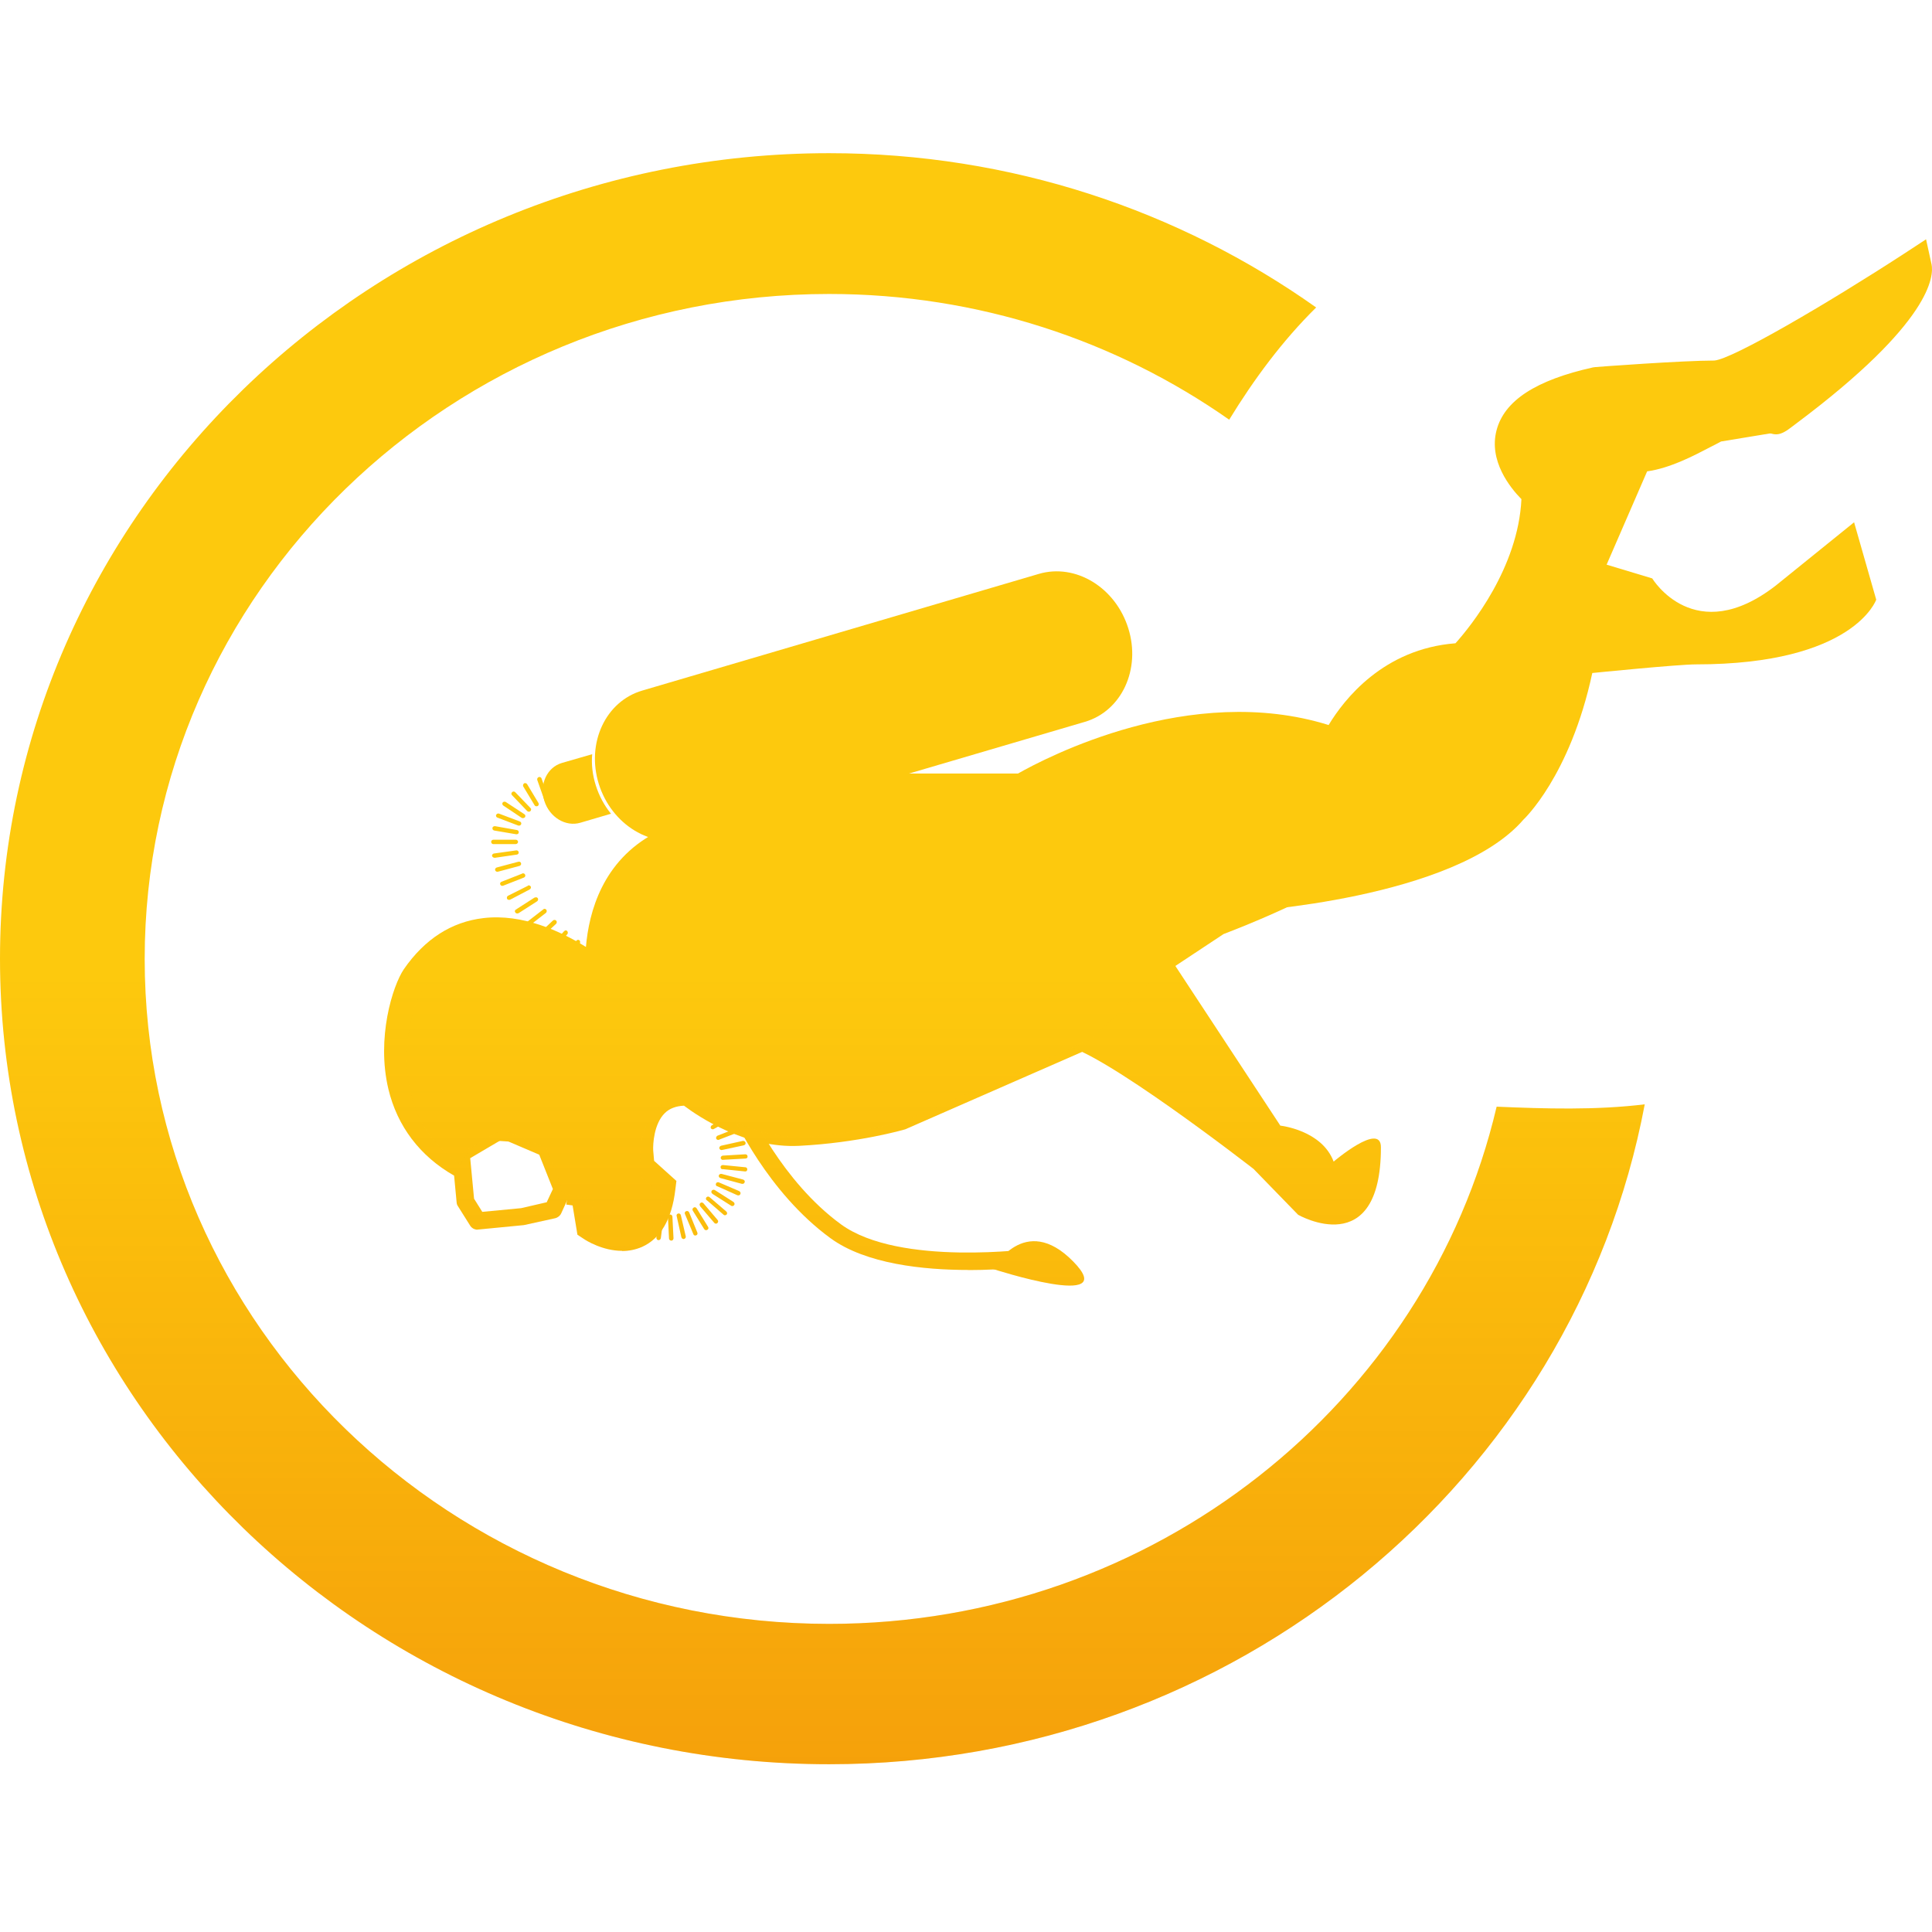 <?xml version="1.0" encoding="UTF-8"?>
<svg xmlns="http://www.w3.org/2000/svg" xmlns:xlink="http://www.w3.org/1999/xlink" width="384px" height="384px" viewBox="0 0 384 326" version="1.1">
<defs>
<linearGradient id="linear0" gradientUnits="userSpaceOnUse" x1="36.5" y1="0.275" x2="36.5" y2="61.174" gradientTransform="matrix(5.26,0,0,5.258,0,0)">
<stop offset="0.51" style="stop-color:rgb(85.49%,0%,0%);stop-opacity:0;"/>
<stop offset="1" style="stop-color:rgb(85.49%,0%,0%);stop-opacity:0.2;"/>
</linearGradient>
<linearGradient id="linear1" gradientUnits="userSpaceOnUse" x1="36.5" y1="0.275" x2="36.5" y2="61.174" gradientTransform="matrix(5.26,0,0,5.258,0,0)">
<stop offset="0.51" style="stop-color:rgb(85.49%,0%,0%);stop-opacity:0;"/>
<stop offset="1" style="stop-color:rgb(85.49%,0%,0%);stop-opacity:0.2;"/>
</linearGradient>
<linearGradient id="linear2" gradientUnits="userSpaceOnUse" x1="36.5" y1="0.275" x2="36.5" y2="61.174" gradientTransform="matrix(5.26,0,0,5.258,0,0)">
<stop offset="0.51" style="stop-color:rgb(85.49%,0%,0%);stop-opacity:0;"/>
<stop offset="1" style="stop-color:rgb(85.49%,0%,0%);stop-opacity:0.2;"/>
</linearGradient>
<linearGradient id="linear3" gradientUnits="userSpaceOnUse" x1="36.5" y1="0.275" x2="36.5" y2="61.174" gradientTransform="matrix(5.26,0,0,5.258,0,0)">
<stop offset="0.51" style="stop-color:rgb(85.49%,0%,0%);stop-opacity:0;"/>
<stop offset="1" style="stop-color:rgb(85.49%,0%,0%);stop-opacity:0.2;"/>
</linearGradient>
<linearGradient id="linear4" gradientUnits="userSpaceOnUse" x1="36.5" y1="0.275" x2="36.5" y2="61.174" gradientTransform="matrix(5.26,0,0,5.258,0,0)">
<stop offset="0.51" style="stop-color:rgb(85.49%,0%,0%);stop-opacity:0;"/>
<stop offset="1" style="stop-color:rgb(85.49%,0%,0%);stop-opacity:0.2;"/>
</linearGradient>
<linearGradient id="linear5" gradientUnits="userSpaceOnUse" x1="36.5" y1="0.275" x2="36.5" y2="61.174" gradientTransform="matrix(5.26,0,0,5.258,0,0)">
<stop offset="0.51" style="stop-color:rgb(85.49%,0%,0%);stop-opacity:0;"/>
<stop offset="1" style="stop-color:rgb(85.49%,0%,0%);stop-opacity:0.2;"/>
</linearGradient>
<linearGradient id="linear6" gradientUnits="userSpaceOnUse" x1="36.5" y1="0.275" x2="36.5" y2="61.174" gradientTransform="matrix(5.26,0,0,5.258,0,0)">
<stop offset="0.51" style="stop-color:rgb(85.49%,0%,0%);stop-opacity:0;"/>
<stop offset="1" style="stop-color:rgb(85.49%,0%,0%);stop-opacity:0.2;"/>
</linearGradient>
<linearGradient id="linear7" gradientUnits="userSpaceOnUse" x1="36.5" y1="0.275" x2="36.5" y2="61.174" gradientTransform="matrix(5.26,0,0,5.258,0,0)">
<stop offset="0.51" style="stop-color:rgb(85.49%,0%,0%);stop-opacity:0;"/>
<stop offset="1" style="stop-color:rgb(85.49%,0%,0%);stop-opacity:0.2;"/>
</linearGradient>
<linearGradient id="linear8" gradientUnits="userSpaceOnUse" x1="36.5" y1="0.275" x2="36.5" y2="61.174" gradientTransform="matrix(5.26,0,0,5.258,0,0)">
<stop offset="0.51" style="stop-color:rgb(85.49%,0%,0%);stop-opacity:0;"/>
<stop offset="1" style="stop-color:rgb(85.49%,0%,0%);stop-opacity:0.2;"/>
</linearGradient>
<linearGradient id="linear9" gradientUnits="userSpaceOnUse" x1="36.5" y1="0.275" x2="36.5" y2="61.174" gradientTransform="matrix(5.26,0,0,5.258,0,0)">
<stop offset="0.51" style="stop-color:rgb(85.49%,0%,0%);stop-opacity:0;"/>
<stop offset="1" style="stop-color:rgb(85.49%,0%,0%);stop-opacity:0.2;"/>
</linearGradient>
<linearGradient id="linear10" gradientUnits="userSpaceOnUse" x1="36.5" y1="0.275" x2="36.5" y2="61.174" gradientTransform="matrix(5.26,0,0,5.258,0,0)">
<stop offset="0.51" style="stop-color:rgb(85.49%,0%,0%);stop-opacity:0;"/>
<stop offset="1" style="stop-color:rgb(85.49%,0%,0%);stop-opacity:0.2;"/>
</linearGradient>
<linearGradient id="linear11" gradientUnits="userSpaceOnUse" x1="36.5" y1="0.275" x2="36.5" y2="61.174" gradientTransform="matrix(5.26,0,0,5.258,0,0)">
<stop offset="0.51" style="stop-color:rgb(85.49%,0%,0%);stop-opacity:0;"/>
<stop offset="1" style="stop-color:rgb(85.49%,0%,0%);stop-opacity:0.2;"/>
</linearGradient>
<linearGradient id="linear12" gradientUnits="userSpaceOnUse" x1="36.5" y1="0.275" x2="36.5" y2="61.174" gradientTransform="matrix(5.26,0,0,5.258,0,0)">
<stop offset="0.51" style="stop-color:rgb(85.49%,0%,0%);stop-opacity:0;"/>
<stop offset="1" style="stop-color:rgb(85.49%,0%,0%);stop-opacity:0.2;"/>
</linearGradient>
<linearGradient id="linear13" gradientUnits="userSpaceOnUse" x1="36.5" y1="0.275" x2="36.5" y2="61.174" gradientTransform="matrix(5.26,0,0,5.258,0,0)">
<stop offset="0.51" style="stop-color:rgb(85.49%,0%,0%);stop-opacity:0;"/>
<stop offset="1" style="stop-color:rgb(85.49%,0%,0%);stop-opacity:0.2;"/>
</linearGradient>
<linearGradient id="linear14" gradientUnits="userSpaceOnUse" x1="36.5" y1="0.275" x2="36.5" y2="61.174" gradientTransform="matrix(5.26,0,0,5.258,0,0)">
<stop offset="0.51" style="stop-color:rgb(85.49%,0%,0%);stop-opacity:0;"/>
<stop offset="1" style="stop-color:rgb(85.49%,0%,0%);stop-opacity:0.2;"/>
</linearGradient>
<linearGradient id="linear15" gradientUnits="userSpaceOnUse" x1="36.5" y1="0.275" x2="36.5" y2="61.174" gradientTransform="matrix(5.26,0,0,5.258,0,0)">
<stop offset="0.51" style="stop-color:rgb(85.49%,0%,0%);stop-opacity:0;"/>
<stop offset="1" style="stop-color:rgb(85.49%,0%,0%);stop-opacity:0.2;"/>
</linearGradient>
<linearGradient id="linear16" gradientUnits="userSpaceOnUse" x1="36.5" y1="0.275" x2="36.5" y2="61.174" gradientTransform="matrix(5.26,0,0,5.258,0,0)">
<stop offset="0.51" style="stop-color:rgb(85.49%,0%,0%);stop-opacity:0;"/>
<stop offset="1" style="stop-color:rgb(85.49%,0%,0%);stop-opacity:0.2;"/>
</linearGradient>
<linearGradient id="linear17" gradientUnits="userSpaceOnUse" x1="36.5" y1="0.275" x2="36.5" y2="61.174" gradientTransform="matrix(5.26,0,0,5.258,0,0)">
<stop offset="0.51" style="stop-color:rgb(85.49%,0%,0%);stop-opacity:0;"/>
<stop offset="1" style="stop-color:rgb(85.49%,0%,0%);stop-opacity:0.2;"/>
</linearGradient>
<linearGradient id="linear18" gradientUnits="userSpaceOnUse" x1="36.5" y1="0.275" x2="36.5" y2="61.174" gradientTransform="matrix(5.26,0,0,5.258,0,0)">
<stop offset="0.51" style="stop-color:rgb(85.49%,0%,0%);stop-opacity:0;"/>
<stop offset="1" style="stop-color:rgb(85.49%,0%,0%);stop-opacity:0.2;"/>
</linearGradient>
<linearGradient id="linear19" gradientUnits="userSpaceOnUse" x1="36.5" y1="0.275" x2="36.5" y2="61.174" gradientTransform="matrix(5.26,0,0,5.258,0,0)">
<stop offset="0.51" style="stop-color:rgb(85.49%,0%,0%);stop-opacity:0;"/>
<stop offset="1" style="stop-color:rgb(85.49%,0%,0%);stop-opacity:0.2;"/>
</linearGradient>
<linearGradient id="linear20" gradientUnits="userSpaceOnUse" x1="36.5" y1="0.275" x2="36.5" y2="61.174" gradientTransform="matrix(5.26,0,0,5.258,0,0)">
<stop offset="0.51" style="stop-color:rgb(85.49%,0%,0%);stop-opacity:0;"/>
<stop offset="1" style="stop-color:rgb(85.49%,0%,0%);stop-opacity:0.2;"/>
</linearGradient>
<linearGradient id="linear21" gradientUnits="userSpaceOnUse" x1="36.5" y1="0.275" x2="36.5" y2="61.174" gradientTransform="matrix(5.26,0,0,5.258,0,0)">
<stop offset="0.51" style="stop-color:rgb(85.49%,0%,0%);stop-opacity:0;"/>
<stop offset="1" style="stop-color:rgb(85.49%,0%,0%);stop-opacity:0.2;"/>
</linearGradient>
<linearGradient id="linear22" gradientUnits="userSpaceOnUse" x1="36.5" y1="0.275" x2="36.5" y2="61.174" gradientTransform="matrix(5.26,0,0,5.258,0,0)">
<stop offset="0.51" style="stop-color:rgb(85.49%,0%,0%);stop-opacity:0;"/>
<stop offset="1" style="stop-color:rgb(85.49%,0%,0%);stop-opacity:0.2;"/>
</linearGradient>
<linearGradient id="linear23" gradientUnits="userSpaceOnUse" x1="36.5" y1="0.275" x2="36.5" y2="61.174" gradientTransform="matrix(5.26,0,0,5.258,0,0)">
<stop offset="0.51" style="stop-color:rgb(85.49%,0%,0%);stop-opacity:0;"/>
<stop offset="1" style="stop-color:rgb(85.49%,0%,0%);stop-opacity:0.2;"/>
</linearGradient>
<linearGradient id="linear24" gradientUnits="userSpaceOnUse" x1="36.5" y1="0.275" x2="36.5" y2="61.174" gradientTransform="matrix(5.26,0,0,5.258,0,0)">
<stop offset="0.51" style="stop-color:rgb(85.49%,0%,0%);stop-opacity:0;"/>
<stop offset="1" style="stop-color:rgb(85.49%,0%,0%);stop-opacity:0.2;"/>
</linearGradient>
<linearGradient id="linear25" gradientUnits="userSpaceOnUse" x1="36.5" y1="0.275" x2="36.5" y2="61.174" gradientTransform="matrix(5.26,0,0,5.258,0,0)">
<stop offset="0.51" style="stop-color:rgb(85.49%,0%,0%);stop-opacity:0;"/>
<stop offset="1" style="stop-color:rgb(85.49%,0%,0%);stop-opacity:0.2;"/>
</linearGradient>
<linearGradient id="linear26" gradientUnits="userSpaceOnUse" x1="36.5" y1="0.275" x2="36.5" y2="61.174" gradientTransform="matrix(5.26,0,0,5.258,0,0)">
<stop offset="0.51" style="stop-color:rgb(85.49%,0%,0%);stop-opacity:0;"/>
<stop offset="1" style="stop-color:rgb(85.49%,0%,0%);stop-opacity:0.2;"/>
</linearGradient>
<linearGradient id="linear27" gradientUnits="userSpaceOnUse" x1="36.5" y1="0.275" x2="36.5" y2="61.174" gradientTransform="matrix(5.26,0,0,5.258,0,0)">
<stop offset="0.51" style="stop-color:rgb(85.49%,0%,0%);stop-opacity:0;"/>
<stop offset="1" style="stop-color:rgb(85.49%,0%,0%);stop-opacity:0.2;"/>
</linearGradient>
<linearGradient id="linear28" gradientUnits="userSpaceOnUse" x1="36.5" y1="0.275" x2="36.5" y2="61.174" gradientTransform="matrix(5.26,0,0,5.258,0,0)">
<stop offset="0.51" style="stop-color:rgb(85.49%,0%,0%);stop-opacity:0;"/>
<stop offset="1" style="stop-color:rgb(85.49%,0%,0%);stop-opacity:0.2;"/>
</linearGradient>
<linearGradient id="linear29" gradientUnits="userSpaceOnUse" x1="36.5" y1="0.275" x2="36.5" y2="61.174" gradientTransform="matrix(5.26,0,0,5.258,0,0)">
<stop offset="0.51" style="stop-color:rgb(85.49%,0%,0%);stop-opacity:0;"/>
<stop offset="1" style="stop-color:rgb(85.49%,0%,0%);stop-opacity:0.2;"/>
</linearGradient>
<linearGradient id="linear30" gradientUnits="userSpaceOnUse" x1="36.5" y1="0.275" x2="36.5" y2="61.174" gradientTransform="matrix(5.26,0,0,5.258,0,0)">
<stop offset="0.51" style="stop-color:rgb(85.49%,0%,0%);stop-opacity:0;"/>
<stop offset="1" style="stop-color:rgb(85.49%,0%,0%);stop-opacity:0.2;"/>
</linearGradient>
<linearGradient id="linear31" gradientUnits="userSpaceOnUse" x1="36.5" y1="0.275" x2="36.5" y2="61.174" gradientTransform="matrix(5.26,0,0,5.258,0,0)">
<stop offset="0.51" style="stop-color:rgb(85.49%,0%,0%);stop-opacity:0;"/>
<stop offset="1" style="stop-color:rgb(85.49%,0%,0%);stop-opacity:0.2;"/>
</linearGradient>
<linearGradient id="linear32" gradientUnits="userSpaceOnUse" x1="36.5" y1="0.275" x2="36.5" y2="61.174" gradientTransform="matrix(5.26,0,0,5.258,0,0)">
<stop offset="0.51" style="stop-color:rgb(85.49%,0%,0%);stop-opacity:0;"/>
<stop offset="1" style="stop-color:rgb(85.49%,0%,0%);stop-opacity:0.2;"/>
</linearGradient>
<linearGradient id="linear33" gradientUnits="userSpaceOnUse" x1="36.5" y1="0.275" x2="36.5" y2="61.174" gradientTransform="matrix(5.26,0,0,5.258,0,0)">
<stop offset="0.51" style="stop-color:rgb(85.49%,0%,0%);stop-opacity:0;"/>
<stop offset="1" style="stop-color:rgb(85.49%,0%,0%);stop-opacity:0.2;"/>
</linearGradient>
<linearGradient id="linear34" gradientUnits="userSpaceOnUse" x1="36.5" y1="0.275" x2="36.5" y2="61.174" gradientTransform="matrix(5.26,0,0,5.258,0,0)">
<stop offset="0.51" style="stop-color:rgb(85.49%,0%,0%);stop-opacity:0;"/>
<stop offset="1" style="stop-color:rgb(85.49%,0%,0%);stop-opacity:0.2;"/>
</linearGradient>
<linearGradient id="linear35" gradientUnits="userSpaceOnUse" x1="36.5" y1="0.275" x2="36.5" y2="61.174" gradientTransform="matrix(5.26,0,0,5.258,0,0)">
<stop offset="0.51" style="stop-color:rgb(85.49%,0%,0%);stop-opacity:0;"/>
<stop offset="1" style="stop-color:rgb(85.49%,0%,0%);stop-opacity:0.2;"/>
</linearGradient>
<linearGradient id="linear36" gradientUnits="userSpaceOnUse" x1="36.5" y1="0.275" x2="36.5" y2="61.174" gradientTransform="matrix(5.26,0,0,5.258,0,0)">
<stop offset="0.51" style="stop-color:rgb(85.49%,0%,0%);stop-opacity:0;"/>
<stop offset="1" style="stop-color:rgb(85.49%,0%,0%);stop-opacity:0.2;"/>
</linearGradient>
<linearGradient id="linear37" gradientUnits="userSpaceOnUse" x1="36.5" y1="0.275" x2="36.5" y2="61.174" gradientTransform="matrix(5.26,0,0,5.258,0,0)">
<stop offset="0.51" style="stop-color:rgb(85.49%,0%,0%);stop-opacity:0;"/>
<stop offset="1" style="stop-color:rgb(85.49%,0%,0%);stop-opacity:0.2;"/>
</linearGradient>
<linearGradient id="linear38" gradientUnits="userSpaceOnUse" x1="36.5" y1="0.275" x2="36.5" y2="61.174" gradientTransform="matrix(5.26,0,0,5.258,0,0)">
<stop offset="0.51" style="stop-color:rgb(85.49%,0%,0%);stop-opacity:0;"/>
<stop offset="1" style="stop-color:rgb(85.49%,0%,0%);stop-opacity:0.2;"/>
</linearGradient>
<linearGradient id="linear39" gradientUnits="userSpaceOnUse" x1="36.5" y1="0.275" x2="36.5" y2="61.174" gradientTransform="matrix(5.26,0,0,5.258,0,0)">
<stop offset="0.51" style="stop-color:rgb(85.49%,0%,0%);stop-opacity:0;"/>
<stop offset="1" style="stop-color:rgb(85.49%,0%,0%);stop-opacity:0.2;"/>
</linearGradient>
<linearGradient id="linear40" gradientUnits="userSpaceOnUse" x1="36.5" y1="0.275" x2="36.5" y2="61.174" gradientTransform="matrix(5.26,0,0,5.258,0,0)">
<stop offset="0.51" style="stop-color:rgb(85.49%,0%,0%);stop-opacity:0;"/>
<stop offset="1" style="stop-color:rgb(85.49%,0%,0%);stop-opacity:0.2;"/>
</linearGradient>
<linearGradient id="linear41" gradientUnits="userSpaceOnUse" x1="36.5" y1="0.275" x2="36.5" y2="61.174" gradientTransform="matrix(5.26,0,0,5.258,0,0)">
<stop offset="0.51" style="stop-color:rgb(85.49%,0%,0%);stop-opacity:0;"/>
<stop offset="1" style="stop-color:rgb(85.49%,0%,0%);stop-opacity:0.2;"/>
</linearGradient>
<linearGradient id="linear42" gradientUnits="userSpaceOnUse" x1="36.5" y1="0.275" x2="36.5" y2="61.174" gradientTransform="matrix(5.26,0,0,5.258,0,0)">
<stop offset="0.51" style="stop-color:rgb(85.49%,0%,0%);stop-opacity:0;"/>
<stop offset="1" style="stop-color:rgb(85.49%,0%,0%);stop-opacity:0.2;"/>
</linearGradient>
<linearGradient id="linear43" gradientUnits="userSpaceOnUse" x1="36.5" y1="0.275" x2="36.5" y2="61.174" gradientTransform="matrix(5.26,0,0,5.258,0,0)">
<stop offset="0.51" style="stop-color:rgb(85.49%,0%,0%);stop-opacity:0;"/>
<stop offset="1" style="stop-color:rgb(85.49%,0%,0%);stop-opacity:0.2;"/>
</linearGradient>
<linearGradient id="linear44" gradientUnits="userSpaceOnUse" x1="36.5" y1="0.275" x2="36.5" y2="61.174" gradientTransform="matrix(5.26,0,0,5.258,0,0)">
<stop offset="0.51" style="stop-color:rgb(85.49%,0%,0%);stop-opacity:0;"/>
<stop offset="1" style="stop-color:rgb(85.49%,0%,0%);stop-opacity:0.2;"/>
</linearGradient>
<linearGradient id="linear45" gradientUnits="userSpaceOnUse" x1="36.5" y1="0.275" x2="36.5" y2="61.174" gradientTransform="matrix(5.26,0,0,5.258,0,0)">
<stop offset="0.51" style="stop-color:rgb(85.49%,0%,0%);stop-opacity:0;"/>
<stop offset="1" style="stop-color:rgb(85.49%,0%,0%);stop-opacity:0.2;"/>
</linearGradient>
<linearGradient id="linear46" gradientUnits="userSpaceOnUse" x1="36.5" y1="0.275" x2="36.5" y2="61.174" gradientTransform="matrix(5.26,0,0,5.258,0,0)">
<stop offset="0.51" style="stop-color:rgb(85.49%,0%,0%);stop-opacity:0;"/>
<stop offset="1" style="stop-color:rgb(85.49%,0%,0%);stop-opacity:0.2;"/>
</linearGradient>
<linearGradient id="linear47" gradientUnits="userSpaceOnUse" x1="36.5" y1="0.275" x2="36.5" y2="61.174" gradientTransform="matrix(5.26,0,0,5.258,0,0)">
<stop offset="0.51" style="stop-color:rgb(85.49%,0%,0%);stop-opacity:0;"/>
<stop offset="1" style="stop-color:rgb(85.49%,0%,0%);stop-opacity:0.2;"/>
</linearGradient>
<linearGradient id="linear48" gradientUnits="userSpaceOnUse" x1="36.5" y1="0.275" x2="36.5" y2="61.174" gradientTransform="matrix(5.26,0,0,5.258,0,0)">
<stop offset="0.51" style="stop-color:rgb(85.49%,0%,0%);stop-opacity:0;"/>
<stop offset="1" style="stop-color:rgb(85.49%,0%,0%);stop-opacity:0.2;"/>
</linearGradient>
<linearGradient id="linear49" gradientUnits="userSpaceOnUse" x1="36.5" y1="0.275" x2="36.5" y2="61.174" gradientTransform="matrix(5.26,0,0,5.258,0,0)">
<stop offset="0.51" style="stop-color:rgb(85.49%,0%,0%);stop-opacity:0;"/>
<stop offset="1" style="stop-color:rgb(85.49%,0%,0%);stop-opacity:0.2;"/>
</linearGradient>
<linearGradient id="linear50" gradientUnits="userSpaceOnUse" x1="36.5" y1="0.275" x2="36.5" y2="61.174" gradientTransform="matrix(5.26,0,0,5.258,0,0)">
<stop offset="0.51" style="stop-color:rgb(85.49%,0%,0%);stop-opacity:0;"/>
<stop offset="1" style="stop-color:rgb(85.49%,0%,0%);stop-opacity:0.2;"/>
</linearGradient>
<linearGradient id="linear51" gradientUnits="userSpaceOnUse" x1="36.5" y1="0.275" x2="36.5" y2="61.174" gradientTransform="matrix(5.26,0,0,5.258,0,0)">
<stop offset="0.51" style="stop-color:rgb(85.49%,0%,0%);stop-opacity:0;"/>
<stop offset="1" style="stop-color:rgb(85.49%,0%,0%);stop-opacity:0.2;"/>
</linearGradient>
</defs>
<g id="surface1">
<path style=" stroke:none;fill-rule:evenodd;fill:rgb(99.216%,78.824%,5.098%);fill-opacity:1;" d="M 224.262 95.898 C 226.797 103.996 222.949 112.32 215.641 114.469 L 136.824 137.637 C 129.523 139.781 121.555 134.945 119.02 126.828 C 116.488 118.695 120.359 110.391 127.66 108.254 L 206.477 85.066 C 213.797 82.914 221.734 87.77 224.262 95.898 Z M 224.262 95.898 "/>
<path style=" stroke:none;fill-rule:evenodd;fill:url(#linear0);" d="M 224.262 95.898 C 226.797 103.996 222.949 112.32 215.641 114.469 L 136.824 137.637 C 129.523 139.781 121.555 134.945 119.02 126.828 C 116.488 118.695 120.359 110.391 127.66 108.254 L 206.477 85.066 C 213.797 82.914 221.734 87.77 224.262 95.898 Z M 224.262 95.898 "/>
<path style=" stroke:none;fill-rule:evenodd;fill:rgb(99.216%,78.824%,5.098%);fill-opacity:1;" d="M 117.738 120.891 L 111.684 122.641 C 108.719 123.516 107.164 126.879 108.191 130.176 C 109.223 133.453 112.441 135.395 115.367 134.52 L 121.441 132.734 C 120.141 131.156 119.09 129.227 118.426 127.125 C 117.758 125.023 117.52 122.918 117.703 120.891 "/>
<path style=" stroke:none;fill-rule:evenodd;fill:url(#linear1);" d="M 117.738 120.891 L 111.684 122.641 C 108.719 123.516 107.164 126.879 108.191 130.176 C 109.223 133.453 112.441 135.395 115.367 134.52 L 121.441 132.734 C 120.141 131.156 119.09 129.227 118.426 127.125 C 117.758 125.023 117.52 122.918 117.703 120.891 "/>
<path style=" stroke:none;fill-rule:evenodd;fill:rgb(99.216%,78.824%,5.098%);fill-opacity:1;" d="M 122.867 162.277 C 122.961 162.051 123.18 161.926 123.41 161.965 C 123.664 162.051 123.777 162.309 123.738 162.488 L 122.414 166.641 C 122.309 166.867 122.059 166.992 121.84 166.906 C 121.586 166.852 121.441 166.609 121.531 166.375 Z M 122.867 162.277 "/>
<path style=" stroke:none;fill-rule:evenodd;fill:url(#linear2);" d="M 122.867 162.277 C 122.961 162.051 123.18 161.926 123.41 161.965 C 123.664 162.051 123.777 162.309 123.738 162.488 L 122.414 166.641 C 122.309 166.867 122.059 166.992 121.84 166.906 C 121.586 166.852 121.441 166.609 121.531 166.375 Z M 122.867 162.277 "/>
<path style=" stroke:none;fill-rule:evenodd;fill:rgb(99.216%,78.824%,5.098%);fill-opacity:1;" d="M 119.961 161.137 C 120.055 160.891 120.324 160.793 120.559 160.891 C 120.738 160.984 120.848 161.242 120.789 161.422 L 118.984 165.383 C 118.879 165.605 118.566 165.734 118.387 165.594 C 118.156 165.52 118.062 165.242 118.168 165.062 L 119.941 161.121 "/>
<path style=" stroke:none;fill-rule:evenodd;fill:url(#linear3);" d="M 119.961 161.137 C 120.055 160.891 120.324 160.793 120.559 160.891 C 120.738 160.984 120.848 161.242 120.789 161.422 L 118.984 165.383 C 118.879 165.605 118.566 165.734 118.387 165.594 C 118.156 165.52 118.062 165.242 118.168 165.062 L 119.941 161.121 "/>
<path style=" stroke:none;fill-rule:evenodd;fill:rgb(99.216%,78.824%,5.098%);fill-opacity:1;" d="M 117.141 159.684 C 117.266 159.473 117.504 159.387 117.758 159.512 C 117.988 159.629 118.043 159.895 117.938 160.109 L 115.766 163.855 C 115.621 164.066 115.312 164.133 115.137 163.996 C 114.895 163.891 114.828 163.645 114.957 163.438 L 117.16 159.703 "/>
<path style=" stroke:none;fill-rule:evenodd;fill:url(#linear4);" d="M 117.141 159.684 C 117.266 159.473 117.504 159.387 117.758 159.512 C 117.988 159.629 118.043 159.895 117.938 160.109 L 115.766 163.855 C 115.621 164.066 115.312 164.133 115.137 163.996 C 114.895 163.891 114.828 163.645 114.957 163.438 L 117.16 159.703 "/>
<path style=" stroke:none;fill-rule:evenodd;fill:rgb(99.216%,78.824%,5.098%);fill-opacity:1;" d="M 114.539 158 C 114.664 157.793 114.938 157.742 115.156 157.879 C 115.336 158.02 115.336 158.285 115.262 158.496 L 112.66 162 C 112.473 162.172 112.207 162.223 112.023 162.086 C 111.844 161.945 111.789 161.68 111.938 161.508 Z M 114.539 158 "/>
<path style=" stroke:none;fill-rule:evenodd;fill:url(#linear5);" d="M 114.539 158 C 114.664 157.793 114.938 157.742 115.156 157.879 C 115.336 158.02 115.336 158.285 115.262 158.496 L 112.66 162 C 112.473 162.172 112.207 162.223 112.023 162.086 C 111.844 161.945 111.789 161.68 111.938 161.508 Z M 114.539 158 "/>
<path style=" stroke:none;fill-rule:evenodd;fill:rgb(99.216%,78.824%,5.098%);fill-opacity:1;" d="M 112.137 156.094 C 112.262 155.883 112.531 155.863 112.711 156.023 C 112.891 156.195 112.891 156.48 112.785 156.652 L 109.891 159.91 C 109.711 160.09 109.387 160.09 109.242 159.91 C 109.062 159.789 109.023 159.512 109.203 159.352 L 112.094 156.109 "/>
<path style=" stroke:none;fill-rule:evenodd;fill:url(#linear6);" d="M 112.137 156.094 C 112.262 155.883 112.531 155.863 112.711 156.023 C 112.891 156.195 112.891 156.48 112.785 156.652 L 109.891 159.91 C 109.711 160.09 109.387 160.09 109.242 159.91 C 109.062 159.789 109.023 159.512 109.203 159.352 L 112.094 156.109 "/>
<path style=" stroke:none;fill-rule:evenodd;fill:rgb(99.216%,78.824%,5.098%);fill-opacity:1;" d="M 109.891 153.973 C 110.07 153.793 110.344 153.793 110.543 153.973 C 110.723 154.145 110.688 154.43 110.543 154.602 L 107.324 157.582 C 107.145 157.762 106.84 157.719 106.691 157.582 C 106.512 157.41 106.512 157.109 106.691 156.973 L 109.871 153.988 "/>
<path style=" stroke:none;fill-rule:evenodd;fill:url(#linear7);" d="M 109.891 153.973 C 110.07 153.793 110.344 153.793 110.543 153.973 C 110.723 154.145 110.688 154.43 110.543 154.602 L 107.324 157.582 C 107.145 157.762 106.84 157.719 106.691 157.582 C 106.512 157.41 106.512 157.109 106.691 156.973 L 109.871 153.988 "/>
<path style=" stroke:none;fill-rule:evenodd;fill:rgb(99.216%,78.824%,5.098%);fill-opacity:1;" d="M 107.973 151.746 C 108.152 151.57 108.41 151.605 108.59 151.816 C 108.719 151.988 108.684 152.273 108.52 152.43 L 105.047 155.113 C 104.828 155.285 104.555 155.215 104.414 155.039 C 104.23 154.867 104.289 154.582 104.488 154.445 L 107.961 151.766 "/>
<path style=" stroke:none;fill-rule:evenodd;fill:url(#linear8);" d="M 107.973 151.746 C 108.152 151.57 108.41 151.605 108.59 151.816 C 108.719 151.988 108.684 152.273 108.52 152.43 L 105.047 155.113 C 104.828 155.285 104.555 155.215 104.414 155.039 C 104.23 154.867 104.289 154.582 104.488 154.445 L 107.961 151.766 "/>
<path style=" stroke:none;fill-rule:evenodd;fill:rgb(99.216%,78.824%,5.098%);fill-opacity:1;" d="M 106.262 149.418 C 106.473 149.277 106.766 149.332 106.891 149.523 C 107.02 149.727 106.945 149.992 106.766 150.133 L 103.074 152.5 C 102.805 152.621 102.531 152.555 102.426 152.363 C 102.246 152.148 102.332 151.902 102.531 151.785 L 106.242 149.398 "/>
<path style=" stroke:none;fill-rule:evenodd;fill:url(#linear9);" d="M 106.262 149.418 C 106.473 149.277 106.766 149.332 106.891 149.523 C 107.02 149.727 106.945 149.992 106.766 150.133 L 103.074 152.5 C 102.805 152.621 102.531 152.555 102.426 152.363 C 102.246 152.148 102.332 151.902 102.531 151.785 L 106.242 149.398 "/>
<path style=" stroke:none;fill-rule:evenodd;fill:rgb(99.216%,78.824%,5.098%);fill-opacity:1;" d="M 104.902 147.035 C 105.078 146.891 105.352 146.984 105.496 147.207 C 105.59 147.379 105.496 147.664 105.277 147.785 L 101.395 149.82 C 101.156 149.926 100.852 149.82 100.777 149.641 C 100.691 149.418 100.777 149.152 100.957 149.047 L 104.941 147.051 "/>
<path style=" stroke:none;fill-rule:evenodd;fill:url(#linear10);" d="M 104.902 147.035 C 105.078 146.891 105.352 146.984 105.496 147.207 C 105.59 147.379 105.496 147.664 105.277 147.785 L 101.395 149.82 C 101.156 149.926 100.852 149.82 100.777 149.641 C 100.691 149.418 100.777 149.152 100.957 149.047 L 104.941 147.051 "/>
<path style=" stroke:none;fill-rule:evenodd;fill:rgb(99.216%,78.824%,5.098%);fill-opacity:1;" d="M 103.777 144.613 C 104.02 144.527 104.289 144.613 104.375 144.859 C 104.488 145.086 104.344 145.332 104.145 145.418 L 100.023 147.035 C 99.77 147.137 99.52 147.035 99.426 146.789 C 99.332 146.578 99.457 146.332 99.676 146.258 L 103.797 144.633 "/>
<path style=" stroke:none;fill-rule:evenodd;fill:url(#linear11);" d="M 103.777 144.613 C 104.02 144.527 104.289 144.613 104.375 144.859 C 104.488 145.086 104.344 145.332 104.145 145.418 L 100.023 147.035 C 99.77 147.137 99.52 147.035 99.426 146.789 C 99.332 146.578 99.457 146.332 99.676 146.258 L 103.797 144.633 "/>
<path style=" stroke:none;fill-rule:evenodd;fill:rgb(99.216%,78.824%,5.098%);fill-opacity:1;" d="M 103.023 142.285 C 103.273 142.195 103.492 142.332 103.566 142.578 C 103.641 142.812 103.473 143.035 103.254 143.109 L 98.953 144.262 C 98.723 144.316 98.469 144.176 98.41 143.953 C 98.355 143.719 98.504 143.492 98.723 143.422 L 102.988 142.285 "/>
<path style=" stroke:none;fill-rule:evenodd;fill:url(#linear12);" d="M 103.023 142.285 C 103.273 142.195 103.492 142.332 103.566 142.578 C 103.641 142.812 103.473 143.035 103.254 143.109 L 98.953 144.262 C 98.723 144.316 98.469 144.176 98.41 143.953 C 98.355 143.719 98.504 143.492 98.723 143.422 L 102.988 142.285 "/>
<path style=" stroke:none;fill-rule:evenodd;fill:rgb(99.216%,78.824%,5.098%);fill-opacity:1;" d="M 102.59 140.023 C 102.824 139.973 103.055 140.145 103.094 140.375 C 103.129 140.621 102.969 140.828 102.73 140.859 L 98.344 141.496 C 98.07 141.496 97.832 141.32 97.797 141.113 C 97.758 140.879 97.977 140.656 98.195 140.637 Z M 102.59 140.023 "/>
<path style=" stroke:none;fill-rule:evenodd;fill:url(#linear13);" d="M 102.59 140.023 C 102.824 139.973 103.055 140.145 103.094 140.375 C 103.129 140.621 102.969 140.828 102.73 140.859 L 98.344 141.496 C 98.07 141.496 97.832 141.32 97.797 141.113 C 97.758 140.879 97.977 140.656 98.195 140.637 Z M 102.59 140.023 "/>
<path style=" stroke:none;fill-rule:evenodd;fill:rgb(99.216%,78.824%,5.098%);fill-opacity:1;" d="M 102.496 137.902 C 102.75 137.902 102.949 138.074 102.969 138.32 C 102.969 138.586 102.73 138.758 102.496 138.777 L 98.051 138.777 C 97.797 138.777 97.621 138.551 97.621 138.32 C 97.621 138.074 97.832 137.902 98.07 137.902 L 102.531 137.902 "/>
<path style=" stroke:none;fill-rule:evenodd;fill:url(#linear14);" d="M 102.496 137.902 C 102.75 137.902 102.949 138.074 102.969 138.32 C 102.969 138.586 102.73 138.758 102.496 138.777 L 98.051 138.777 C 97.797 138.777 97.621 138.551 97.621 138.32 C 97.621 138.074 97.832 137.902 98.07 137.902 L 102.531 137.902 "/>
<path style=" stroke:none;fill-rule:evenodd;fill:rgb(99.216%,78.824%,5.098%);fill-opacity:1;" d="M 102.73 135.973 C 103.004 136.012 103.148 136.238 103.094 136.504 C 103.094 136.707 102.805 136.848 102.59 136.816 L 98.25 136.078 C 97.977 136.027 97.82 135.781 97.887 135.555 C 97.887 135.328 98.145 135.203 98.375 135.203 Z M 102.73 135.973 "/>
<path style=" stroke:none;fill-rule:evenodd;fill:url(#linear15);" d="M 102.73 135.973 C 103.004 136.012 103.148 136.238 103.094 136.504 C 103.094 136.707 102.805 136.848 102.59 136.816 L 98.25 136.078 C 97.977 136.027 97.82 135.781 97.887 135.555 C 97.887 135.328 98.145 135.203 98.375 135.203 Z M 102.73 135.973 "/>
<path style=" stroke:none;fill-rule:evenodd;fill:rgb(99.216%,78.824%,5.098%);fill-opacity:1;" d="M 103.312 134.273 C 103.566 134.359 103.672 134.625 103.578 134.84 C 103.473 135.062 103.223 135.148 103.004 135.082 L 98.848 133.504 C 98.629 133.418 98.523 133.152 98.609 132.98 C 98.703 132.734 98.973 132.629 99.191 132.715 Z M 103.312 134.273 "/>
<path style=" stroke:none;fill-rule:evenodd;fill:url(#linear16);" d="M 103.312 134.273 C 103.566 134.359 103.672 134.625 103.578 134.84 C 103.473 135.062 103.223 135.148 103.004 135.082 L 98.848 133.504 C 98.629 133.418 98.523 133.152 98.609 132.98 C 98.703 132.734 98.973 132.629 99.191 132.715 Z M 103.312 134.273 "/>
<path style=" stroke:none;fill-rule:evenodd;fill:rgb(99.216%,78.824%,5.098%);fill-opacity:1;" d="M 104.23 132.836 C 104.449 132.961 104.469 133.238 104.344 133.434 C 104.164 133.613 103.906 133.664 103.691 133.559 L 100.023 131.105 C 99.844 130.977 99.77 130.699 99.91 130.508 C 100.043 130.336 100.328 130.281 100.527 130.402 Z M 104.23 132.836 "/>
<path style=" stroke:none;fill-rule:evenodd;fill:url(#linear17);" d="M 104.23 132.836 C 104.449 132.961 104.469 133.238 104.344 133.434 C 104.164 133.613 103.906 133.664 103.691 133.559 L 100.023 131.105 C 99.844 130.977 99.77 130.699 99.91 130.508 C 100.043 130.336 100.328 130.281 100.527 130.402 Z M 104.23 132.836 "/>
<path style=" stroke:none;fill-rule:evenodd;fill:rgb(99.216%,78.824%,5.098%);fill-opacity:1;" d="M 105.445 131.609 C 105.625 131.789 105.59 132.055 105.406 132.227 C 105.227 132.398 104.953 132.363 104.773 132.191 L 101.754 129.035 C 101.574 128.863 101.629 128.598 101.793 128.438 C 101.973 128.266 102.246 128.297 102.391 128.438 L 105.465 131.629 "/>
<path style=" stroke:none;fill-rule:evenodd;fill:url(#linear18);" d="M 105.445 131.609 C 105.625 131.789 105.59 132.055 105.406 132.227 C 105.227 132.398 104.953 132.363 104.773 132.191 L 101.754 129.035 C 101.574 128.863 101.629 128.598 101.793 128.438 C 101.973 128.266 102.246 128.297 102.391 128.438 L 105.465 131.629 "/>
<path style=" stroke:none;fill-rule:evenodd;fill:rgb(99.216%,78.824%,5.098%);fill-opacity:1;" d="M 107.02 130.594 C 107.164 130.824 107.07 131.07 106.871 131.211 C 106.598 131.316 106.328 131.242 106.242 131.031 L 103.996 127.305 C 103.891 127.07 103.996 126.828 104.176 126.688 C 104.395 126.582 104.668 126.688 104.773 126.867 Z M 107.02 130.594 "/>
<path style=" stroke:none;fill-rule:evenodd;fill:url(#linear19);" d="M 107.02 130.594 C 107.164 130.824 107.07 131.07 106.871 131.211 C 106.598 131.316 106.328 131.242 106.242 131.031 L 103.996 127.305 C 103.891 127.07 103.996 126.828 104.176 126.688 C 104.395 126.582 104.668 126.688 104.773 126.867 Z M 107.02 130.594 "/>
<path style=" stroke:none;fill-rule:evenodd;fill:rgb(99.216%,78.824%,5.098%);fill-opacity:1;" d="M 109.062 129.824 C 109.148 130.051 108.988 130.281 108.77 130.348 C 108.539 130.453 108.297 130.316 108.227 130.102 L 106.777 126.004 C 106.727 125.758 106.852 125.531 107.09 125.441 C 107.324 125.375 107.574 125.512 107.637 125.727 L 109.074 129.824 "/>
<path style=" stroke:none;fill-rule:evenodd;fill:url(#linear20);" d="M 109.062 129.824 C 109.148 130.051 108.988 130.281 108.77 130.348 C 108.539 130.453 108.297 130.316 108.227 130.102 L 106.777 126.004 C 106.727 125.758 106.852 125.531 107.09 125.441 C 107.324 125.375 107.574 125.512 107.637 125.727 L 109.074 129.824 "/>
<path style=" stroke:none;fill-rule:evenodd;fill:rgb(99.216%,78.824%,5.098%);fill-opacity:1;" d="M 138.344 190.875 C 138.164 191.09 137.895 191.102 137.695 190.93 C 137.547 190.758 137.57 190.492 137.695 190.332 L 140.77 187.184 C 140.945 187.035 141.273 187.035 141.387 187.215 C 141.598 187.355 141.598 187.652 141.387 187.812 Z M 138.344 190.875 "/>
<path style=" stroke:none;fill-rule:evenodd;fill:url(#linear21);" d="M 138.344 190.875 C 138.164 191.09 137.895 191.102 137.695 190.93 C 137.547 190.758 137.57 190.492 137.695 190.332 L 140.77 187.184 C 140.945 187.035 141.273 187.035 141.387 187.215 C 141.598 187.355 141.598 187.652 141.387 187.812 Z M 138.344 190.875 "/>
<path style=" stroke:none;fill-rule:evenodd;fill:rgb(99.216%,78.824%,5.098%);fill-opacity:1;" d="M 140.441 193.203 C 140.262 193.383 139.973 193.352 139.793 193.156 C 139.664 192.98 139.738 192.719 139.887 192.562 L 143.316 189.863 C 143.535 189.684 143.859 189.754 143.945 189.93 C 144.125 190.105 144.094 190.387 143.895 190.523 L 140.461 193.203 "/>
<path style=" stroke:none;fill-rule:evenodd;fill:url(#linear22);" d="M 140.441 193.203 C 140.262 193.383 139.973 193.352 139.793 193.156 C 139.664 192.98 139.738 192.719 139.887 192.562 L 143.316 189.863 C 143.535 189.684 143.859 189.754 143.945 189.93 C 144.125 190.105 144.094 190.387 143.895 190.523 L 140.461 193.203 "/>
<path style=" stroke:none;fill-rule:evenodd;fill:rgb(99.216%,78.824%,5.098%);fill-opacity:1;" d="M 141.91 195.379 C 141.723 195.52 141.453 195.465 141.293 195.262 C 141.188 195.047 141.293 194.781 141.473 194.664 L 145.27 192.453 C 145.508 192.328 145.812 192.422 145.863 192.629 C 146.043 192.84 145.957 193.086 145.738 193.223 Z M 141.91 195.379 "/>
<path style=" stroke:none;fill-rule:evenodd;fill:url(#linear23);" d="M 141.91 195.379 C 141.723 195.52 141.453 195.465 141.293 195.262 C 141.188 195.047 141.293 194.781 141.473 194.664 L 145.27 192.453 C 145.508 192.328 145.812 192.422 145.863 192.629 C 146.043 192.84 145.957 193.086 145.738 193.223 Z M 141.91 195.379 "/>
<path style=" stroke:none;fill-rule:evenodd;fill:rgb(99.216%,78.824%,5.098%);fill-opacity:1;" d="M 142.918 197.535 C 142.699 197.621 142.434 197.535 142.34 197.289 C 142.289 197.078 142.414 196.82 142.594 196.734 L 146.715 195.121 C 146.969 195.027 147.258 195.156 147.293 195.359 C 147.418 195.594 147.293 195.836 147.059 195.922 L 142.957 197.504 "/>
<path style=" stroke:none;fill-rule:evenodd;fill:url(#linear24);" d="M 142.918 197.535 C 142.699 197.621 142.434 197.535 142.34 197.289 C 142.289 197.078 142.414 196.82 142.594 196.734 L 146.715 195.121 C 146.969 195.027 147.258 195.156 147.293 195.359 C 147.418 195.594 147.293 195.836 147.059 195.922 L 142.957 197.504 "/>
<path style=" stroke:none;fill-rule:evenodd;fill:rgb(99.216%,78.824%,5.098%);fill-opacity:1;" d="M 143.516 199.57 C 143.281 199.625 143.062 199.5 142.973 199.254 C 142.918 199.027 143.098 198.816 143.297 198.73 L 147.637 197.762 C 147.891 197.727 148.141 197.887 148.18 198.113 C 148.254 198.359 148.09 198.57 147.816 198.645 Z M 143.516 199.57 "/>
<path style=" stroke:none;fill-rule:evenodd;fill:url(#linear25);" d="M 143.516 199.57 C 143.281 199.625 143.062 199.5 142.973 199.254 C 142.918 199.027 143.098 198.816 143.297 198.73 L 147.637 197.762 C 147.891 197.727 148.141 197.887 148.18 198.113 C 148.254 198.359 148.09 198.57 147.816 198.645 Z M 143.516 199.57 "/>
<path style=" stroke:none;fill-rule:evenodd;fill:rgb(99.216%,78.824%,5.098%);fill-opacity:1;" d="M 143.734 201.535 C 143.477 201.566 143.281 201.391 143.242 201.145 C 143.242 200.898 143.461 200.707 143.676 200.691 L 148.121 200.426 C 148.379 200.426 148.594 200.598 148.578 200.844 C 148.633 201.078 148.434 201.25 148.18 201.27 L 143.746 201.516 "/>
<path style=" stroke:none;fill-rule:evenodd;fill:url(#linear26);" d="M 143.734 201.535 C 143.477 201.566 143.281 201.391 143.242 201.145 C 143.242 200.898 143.461 200.707 143.676 200.691 L 148.121 200.426 C 148.379 200.426 148.594 200.598 148.578 200.844 C 148.633 201.078 148.434 201.25 148.18 201.27 L 143.746 201.516 "/>
<path style=" stroke:none;fill-rule:evenodd;fill:rgb(99.216%,78.824%,5.098%);fill-opacity:1;" d="M 143.59 203.391 C 143.371 203.391 143.191 203.18 143.223 202.914 C 143.223 202.703 143.477 202.562 143.695 202.562 L 148.121 203 C 148.395 203 148.578 203.266 148.52 203.477 C 148.52 203.703 148.289 203.883 148.055 203.828 L 143.621 203.371 "/>
<path style=" stroke:none;fill-rule:evenodd;fill:url(#linear27);" d="M 143.59 203.391 C 143.371 203.391 143.191 203.18 143.223 202.914 C 143.223 202.703 143.477 202.562 143.695 202.562 L 148.121 203 C 148.395 203 148.578 203.266 148.52 203.477 C 148.52 203.703 148.289 203.883 148.055 203.828 L 143.621 203.371 "/>
<path style=" stroke:none;fill-rule:evenodd;fill:rgb(99.216%,78.824%,5.098%);fill-opacity:1;" d="M 143.223 205.156 C 142.938 205.09 142.824 204.863 142.863 204.633 C 142.938 204.387 143.223 204.281 143.41 204.32 L 147.711 205.453 C 147.941 205.527 148.109 205.773 147.996 205.984 C 147.961 206.23 147.711 206.328 147.457 206.297 L 143.211 205.156 "/>
<path style=" stroke:none;fill-rule:evenodd;fill:url(#linear28);" d="M 143.223 205.156 C 142.938 205.09 142.824 204.863 142.863 204.633 C 142.938 204.387 143.223 204.281 143.41 204.32 L 147.711 205.453 C 147.941 205.527 148.109 205.773 147.996 205.984 C 147.961 206.23 147.711 206.328 147.457 206.297 L 143.211 205.156 "/>
<path style=" stroke:none;fill-rule:evenodd;fill:rgb(99.216%,78.824%,5.098%);fill-opacity:1;" d="M 142.5 206.77 C 142.32 206.703 142.195 206.422 142.32 206.211 C 142.395 206 142.688 205.934 142.863 206 L 146.934 207.75 C 147.164 207.875 147.258 208.152 147.145 208.348 C 147.059 208.578 146.789 208.645 146.547 208.559 L 142.52 206.754 "/>
<path style=" stroke:none;fill-rule:evenodd;fill:url(#linear29);" d="M 142.5 206.77 C 142.32 206.703 142.195 206.422 142.32 206.211 C 142.395 206 142.688 205.934 142.863 206 L 146.934 207.75 C 147.164 207.875 147.258 208.152 147.145 208.348 C 147.059 208.578 146.789 208.645 146.547 208.559 L 142.52 206.754 "/>
<path style=" stroke:none;fill-rule:evenodd;fill:rgb(99.216%,78.824%,5.098%);fill-opacity:1;" d="M 141.598 208.262 C 141.387 208.141 141.324 207.875 141.453 207.664 C 141.598 207.457 141.891 207.438 142.09 207.543 L 145.793 209.906 C 146.012 210.086 146.062 210.344 145.918 210.523 C 145.773 210.734 145.488 210.781 145.309 210.641 L 141.586 208.281 "/>
<path style=" stroke:none;fill-rule:evenodd;fill:url(#linear30);" d="M 141.598 208.262 C 141.387 208.141 141.324 207.875 141.453 207.664 C 141.598 207.457 141.891 207.438 142.09 207.543 L 145.793 209.906 C 146.012 210.086 146.062 210.344 145.918 210.523 C 145.773 210.734 145.488 210.781 145.309 210.641 L 141.586 208.281 "/>
<path style=" stroke:none;fill-rule:evenodd;fill:rgb(99.216%,78.824%,5.098%);fill-opacity:1;" d="M 140.477 209.574 C 140.262 209.402 140.262 209.156 140.422 208.965 C 140.602 208.785 140.875 208.785 141.055 208.965 L 144.363 211.801 C 144.543 211.973 144.586 212.273 144.398 212.41 C 144.219 212.59 143.945 212.59 143.789 212.41 L 140.496 209.559 "/>
<path style=" stroke:none;fill-rule:evenodd;fill:url(#linear31);" d="M 140.477 209.574 C 140.262 209.402 140.262 209.156 140.422 208.965 C 140.602 208.785 140.875 208.785 141.055 208.965 L 144.363 211.801 C 144.543 211.973 144.586 212.273 144.398 212.41 C 144.219 212.59 143.945 212.59 143.789 212.41 L 140.496 209.559 "/>
<path style=" stroke:none;fill-rule:evenodd;fill:rgb(99.216%,78.824%,5.098%);fill-opacity:1;" d="M 139.16 210.68 C 138.977 210.5 139.027 210.258 139.227 210.086 C 139.414 209.945 139.664 209.996 139.824 210.172 L 142.645 213.5 C 142.793 213.672 142.758 213.969 142.559 214.117 C 142.375 214.289 142.102 214.215 141.961 214.043 L 139.121 210.715 "/>
<path style=" stroke:none;fill-rule:evenodd;fill:url(#linear32);" d="M 139.16 210.68 C 138.977 210.5 139.027 210.258 139.227 210.086 C 139.414 209.945 139.664 209.996 139.824 210.172 L 142.645 213.5 C 142.793 213.672 142.758 213.969 142.559 214.117 C 142.375 214.289 142.102 214.215 141.961 214.043 L 139.121 210.715 "/>
<path style=" stroke:none;fill-rule:evenodd;fill:rgb(99.216%,78.824%,5.098%);fill-opacity:1;" d="M 137.695 211.621 C 137.57 211.398 137.641 211.152 137.875 211.012 C 138.094 210.875 138.344 210.961 138.473 211.184 L 140.746 214.867 C 140.875 215.078 140.789 215.355 140.57 215.441 C 140.348 215.582 140.098 215.496 139.973 215.305 Z M 137.695 211.621 "/>
<path style=" stroke:none;fill-rule:evenodd;fill:url(#linear33);" d="M 137.695 211.621 C 137.57 211.398 137.641 211.152 137.875 211.012 C 138.094 210.875 138.344 210.961 138.473 211.184 L 140.746 214.867 C 140.875 215.078 140.789 215.355 140.57 215.441 C 140.348 215.582 140.098 215.496 139.973 215.305 Z M 137.695 211.621 "/>
<path style=" stroke:none;fill-rule:evenodd;fill:rgb(99.216%,78.824%,5.098%);fill-opacity:1;" d="M 136.141 212.293 C 136.027 212.082 136.141 211.816 136.375 211.73 C 136.645 211.621 136.879 211.77 136.973 211.973 L 138.598 215.973 C 138.703 216.199 138.598 216.465 138.363 216.531 C 138.145 216.637 137.895 216.531 137.82 216.32 Z M 136.141 212.293 "/>
<path style=" stroke:none;fill-rule:evenodd;fill:url(#linear34);" d="M 136.141 212.293 C 136.027 212.082 136.141 211.816 136.375 211.73 C 136.645 211.621 136.879 211.77 136.973 211.973 L 138.598 215.973 C 138.703 216.199 138.598 216.465 138.363 216.531 C 138.145 216.637 137.895 216.531 137.82 216.32 Z M 136.141 212.293 "/>
<path style=" stroke:none;fill-rule:evenodd;fill:rgb(99.216%,78.824%,5.098%);fill-opacity:1;" d="M 134.496 212.711 C 134.402 212.465 134.57 212.238 134.82 212.188 C 135.055 212.152 135.273 212.293 135.324 212.539 L 136.301 216.742 C 136.355 216.988 136.176 217.199 135.941 217.266 C 135.723 217.301 135.504 217.148 135.43 216.914 Z M 134.496 212.711 "/>
<path style=" stroke:none;fill-rule:evenodd;fill:url(#linear35);" d="M 134.496 212.711 C 134.402 212.465 134.57 212.238 134.82 212.188 C 135.055 212.152 135.273 212.293 135.324 212.539 L 136.301 216.742 C 136.355 216.988 136.176 217.199 135.941 217.266 C 135.723 217.301 135.504 217.148 135.43 216.914 Z M 134.496 212.711 "/>
<path style=" stroke:none;fill-rule:evenodd;fill:rgb(99.216%,78.824%,5.098%);fill-opacity:1;" d="M 132.777 212.852 C 132.742 212.605 132.922 212.41 133.195 212.398 C 133.445 212.398 133.625 212.57 133.645 212.816 L 133.863 217.109 C 133.863 217.375 133.68 217.586 133.445 217.586 C 133.176 217.586 132.977 217.375 132.977 217.18 L 132.758 212.871 "/>
<path style=" stroke:none;fill-rule:evenodd;fill:url(#linear36);" d="M 132.777 212.852 C 132.742 212.605 132.922 212.41 133.195 212.398 C 133.445 212.398 133.625 212.57 133.645 212.816 L 133.863 217.109 C 133.863 217.375 133.68 217.586 133.445 217.586 C 133.176 217.586 132.977 217.375 132.977 217.18 L 132.758 212.871 "/>
<path style=" stroke:none;fill-rule:evenodd;fill:rgb(99.216%,78.824%,5.098%);fill-opacity:1;" d="M 131.043 212.711 C 131.043 212.445 131.277 212.324 131.527 212.359 C 131.801 212.359 131.926 212.59 131.895 212.836 L 131.348 217.074 C 131.309 217.34 131.078 217.512 130.859 217.48 C 130.605 217.48 130.445 217.215 130.461 217.008 L 131.043 212.73 "/>
<path style=" stroke:none;fill-rule:evenodd;fill:url(#linear37);" d="M 131.043 212.711 C 131.043 212.445 131.277 212.324 131.527 212.359 C 131.801 212.359 131.926 212.59 131.895 212.836 L 131.348 217.074 C 131.309 217.34 131.078 217.512 130.859 217.48 C 130.605 217.48 130.445 217.215 130.461 217.008 L 131.043 212.73 "/>
<path style=" stroke:none;fill-rule:evenodd;fill:rgb(99.216%,78.824%,5.098%);fill-opacity:1;" d="M 129.305 212.254 C 129.344 212.027 129.598 211.906 129.848 211.973 C 130.07 212.047 130.176 212.293 130.102 212.5 L 128.801 216.605 C 128.746 216.883 128.438 216.988 128.258 216.914 C 128.004 216.848 127.898 216.605 127.953 216.391 Z M 129.305 212.254 "/>
<path style=" stroke:none;fill-rule:evenodd;fill:url(#linear38);" d="M 129.305 212.254 C 129.344 212.027 129.598 211.906 129.848 211.973 C 130.07 212.047 130.176 212.293 130.102 212.5 L 128.801 216.605 C 128.746 216.883 128.438 216.988 128.258 216.914 C 128.004 216.848 127.898 216.605 127.953 216.391 Z M 129.305 212.254 "/>
<path style=" stroke:none;fill-rule:evenodd;fill:rgb(99.216%,78.824%,5.098%);fill-opacity:1;" d="M 127.5 211.484 C 127.605 211.227 127.898 211.184 128.109 211.277 C 128.348 211.398 128.402 211.621 128.297 211.867 L 126.273 215.688 C 126.145 215.922 125.906 216.008 125.656 215.867 C 125.438 215.793 125.383 215.516 125.477 215.336 Z M 127.5 211.484 "/>
<path style=" stroke:none;fill-rule:evenodd;fill:url(#linear39);" d="M 127.5 211.484 C 127.605 211.227 127.898 211.184 128.109 211.277 C 128.348 211.398 128.402 211.621 128.297 211.867 L 126.273 215.688 C 126.145 215.922 125.906 216.008 125.656 215.867 C 125.438 215.793 125.383 215.516 125.477 215.336 Z M 127.5 211.484 "/>
<path style=" stroke:none;fill-rule:evenodd;fill:rgb(99.216%,78.824%,5.098%);fill-opacity:1;" d="M 94.234 209.273 L 95.859 211.867 L 103.566 211.133 L 108.664 209.957 L 109.891 207.332 L 107.176 200.5 L 99.91 197.395 L 93.457 201.195 L 94.223 209.262 Z M 94.926 215.41 C 94.309 215.41 93.73 215.09 93.426 214.566 L 91.004 210.715 C 90.855 210.5 90.781 210.258 90.762 210.012 L 89.859 200.461 C 89.809 199.816 90.133 199.18 90.711 198.848 L 98.879 194.035 C 99.371 193.734 99.969 193.684 100.508 193.926 L 109.312 197.676 C 109.746 197.855 110.07 198.199 110.25 198.645 L 113.469 206.77 C 113.613 207.191 113.594 207.648 113.414 208.066 L 111.539 212.168 C 111.32 212.645 110.867 213.008 110.324 213.137 L 104.125 214.5 L 95.086 215.375 L 94.906 215.375 Z M 94.926 215.41 "/>
<path style=" stroke:none;fill-rule:evenodd;fill:url(#linear40);" d="M 94.234 209.273 L 95.859 211.867 L 103.566 211.133 L 108.664 209.957 L 109.891 207.332 L 107.176 200.5 L 99.91 197.395 L 93.457 201.195 L 94.223 209.262 Z M 94.926 215.41 C 94.309 215.41 93.73 215.09 93.426 214.566 L 91.004 210.715 C 90.855 210.5 90.781 210.258 90.762 210.012 L 89.859 200.461 C 89.809 199.816 90.133 199.18 90.711 198.848 L 98.879 194.035 C 99.371 193.734 99.969 193.684 100.508 193.926 L 109.312 197.676 C 109.746 197.855 110.07 198.199 110.25 198.645 L 113.469 206.77 C 113.613 207.191 113.594 207.648 113.414 208.066 L 111.539 212.168 C 111.32 212.645 110.867 213.008 110.324 213.137 L 104.125 214.5 L 95.086 215.375 L 94.906 215.375 Z M 94.926 215.41 "/>
<path style=" stroke:none;fill-rule:evenodd;fill:rgb(99.216%,78.824%,5.098%);fill-opacity:1;" d="M 96.152 197.59 L 92.062 158.754 C 92.062 158.754 102.477 157.477 105.445 158.199 L 105.445 198.152 "/>
<path style=" stroke:none;fill-rule:evenodd;fill:url(#linear41);" d="M 96.152 197.59 L 92.062 158.754 C 92.062 158.754 102.477 157.477 105.445 158.199 L 105.445 198.152 "/>
<path style=" stroke:none;fill-rule:evenodd;fill:rgb(99.216%,78.824%,5.098%);fill-opacity:1;" d="M 123.629 219.613 C 119.762 219.613 116.469 217.547 116.039 217.246 L 114.77 216.41 L 113.812 210.59 L 112.547 210.414 L 113.594 203.637 L 120 204.578 L 121.227 212.207 C 122.309 212.645 123.723 212.988 124.66 212.551 C 125.676 212.102 126.473 210.574 126.977 208.281 L 123.211 204.91 L 122.812 200.184 C 122.742 199.305 122.383 192.051 127.121 187.426 C 128.887 185.668 132.094 183.641 137.371 183.918 L 138.598 183.953 L 139.539 184.762 C 139.613 184.848 148.645 192.434 158.48 191.91 C 168.426 191.422 176.383 189.336 177.695 188.934 L 214.508 172.809 L 217.453 179.031 L 179.941 195.453 C 179.582 195.57 170.574 198.152 158.828 198.742 C 148.34 199.273 138.996 193.066 135.941 190.758 C 134.316 190.844 133.047 191.336 132.145 192.23 C 129.977 194.332 129.758 198.41 129.828 199.672 L 130.008 201.727 L 134.441 205.719 L 134.223 207.473 C 133.531 213.34 131.297 217.16 127.625 218.824 C 126.285 219.402 124.953 219.648 123.652 219.648 "/>
<path style=" stroke:none;fill-rule:evenodd;fill:url(#linear42);" d="M 123.629 219.613 C 119.762 219.613 116.469 217.547 116.039 217.246 L 114.77 216.41 L 113.812 210.59 L 112.547 210.414 L 113.594 203.637 L 120 204.578 L 121.227 212.207 C 122.309 212.645 123.723 212.988 124.66 212.551 C 125.676 212.102 126.473 210.574 126.977 208.281 L 123.211 204.91 L 122.812 200.184 C 122.742 199.305 122.383 192.051 127.121 187.426 C 128.887 185.668 132.094 183.641 137.371 183.918 L 138.598 183.953 L 139.539 184.762 C 139.613 184.848 148.645 192.434 158.48 191.91 C 168.426 191.422 176.383 189.336 177.695 188.934 L 214.508 172.809 L 217.453 179.031 L 179.941 195.453 C 179.582 195.57 170.574 198.152 158.828 198.742 C 148.34 199.273 138.996 193.066 135.941 190.758 C 134.316 190.844 133.047 191.336 132.145 192.23 C 129.977 194.332 129.758 198.41 129.828 199.672 L 130.008 201.727 L 134.441 205.719 L 134.223 207.473 C 133.531 213.34 131.297 217.16 127.625 218.824 C 126.285 219.402 124.953 219.648 123.652 219.648 "/>
<path style=" stroke:none;fill-rule:evenodd;fill:rgb(99.216%,78.824%,5.098%);fill-opacity:1;" d="M 368.523 74.801 L 352.977 87.363 C 336.797 99.934 328.395 85.965 328.395 85.965 L 316.93 82.508 L 247.113 152.184 C 247.113 152.184 289.148 149.727 302.793 133.91 C 302.793 133.91 312.066 125.32 316.48 104.766 C 316.48 104.766 333.523 103.051 337.09 103.051 C 368.504 103.051 372.914 90.188 372.914 90.188 L 368.504 74.77 "/>
<path style=" stroke:none;fill-rule:evenodd;fill:url(#linear43);" d="M 368.523 74.801 L 352.977 87.363 C 336.797 99.934 328.395 85.965 328.395 85.965 L 316.93 82.508 L 247.113 152.184 C 247.113 152.184 289.148 149.727 302.793 133.91 C 302.793 133.91 312.066 125.32 316.48 104.766 C 316.48 104.766 333.523 103.051 337.09 103.051 C 368.504 103.051 372.914 90.188 372.914 90.188 L 368.504 74.77 "/>
<path style=" stroke:none;fill-rule:evenodd;fill:rgb(99.216%,78.824%,5.098%);fill-opacity:1;" d="M 192.523 223.414 C 183.539 223.414 172.129 222.242 165.078 217.109 C 152.48 207.93 145.812 193.051 145.52 192.402 L 148.773 191.055 C 148.832 191.227 155.355 205.773 167.176 214.363 C 178.785 222.805 205.27 219.195 205.555 219.156 L 206.043 222.559 C 205.5 222.633 199.805 223.434 192.484 223.434 "/>
<path style=" stroke:none;fill-rule:evenodd;fill:url(#linear44);" d="M 192.523 223.414 C 183.539 223.414 172.129 222.242 165.078 217.109 C 152.48 207.93 145.812 193.051 145.52 192.402 L 148.773 191.055 C 148.832 191.227 155.355 205.773 167.176 214.363 C 178.785 222.805 205.27 219.195 205.555 219.156 L 206.043 222.559 C 205.5 222.633 199.805 223.434 192.484 223.434 "/>
<path style=" stroke:none;fill-rule:evenodd;fill:rgb(99.216%,78.824%,5.098%);fill-opacity:1;" d="M 197.383 223.223 C 197.383 223.223 203.621 211.867 213.293 221.719 C 223.004 231.566 197.383 223.223 197.383 223.223 Z M 197.383 223.223 "/>
<path style=" stroke:none;fill-rule:evenodd;fill:url(#linear45);" d="M 197.383 223.223 C 197.383 223.223 203.621 211.867 213.293 221.719 C 223.004 231.566 197.383 223.223 197.383 223.223 Z M 197.383 223.223 "/>
<path style=" stroke:none;fill-rule:evenodd;fill:rgb(99.216%,78.824%,5.098%);fill-opacity:1;" d="M 203.316 128.191 C 203.316 128.191 212.82 132.332 215.062 139.898 Z M 203.316 128.191 "/>
<path style=" stroke:none;fill-rule:evenodd;fill:url(#linear46);" d="M 203.316 128.191 C 203.316 128.191 212.82 132.332 215.062 139.898 Z M 203.316 128.191 "/>
<path style=" stroke:none;fill-rule:evenodd;fill:rgb(99.216%,78.824%,5.098%);fill-opacity:1;" d="M 383.906 23.527 L 382.82 18.562 L 378.484 21.402 C 363.121 31.391 344.316 42.383 340.738 42.66 C 334.5 42.66 317.812 43.887 317.09 43.961 L 316.605 44.027 C 305.25 46.555 298.977 50.633 297.445 56.543 C 295.871 62.586 300.121 67.898 302.395 70.211 C 301.746 83.875 292.273 95.527 289.289 98.855 C 274.953 99.965 267.145 110.02 264.074 115.105 C 236.543 106.52 207.848 121.625 202.34 124.742 L 175.984 124.742 L 175.527 124.777 C 174.266 124.918 145.16 128.629 130.195 136.57 C 119.781 142.086 117.055 152.234 116.457 159.211 C 111.445 156.094 103.852 152.555 96.078 153.48 C 89.754 154.219 84.418 157.633 80.262 163.645 C 78.02 166.973 74.789 177.312 77.191 187.441 C 78.961 194.855 83.48 200.812 90.258 204.664 L 93.824 198.711 C 88.688 195.816 85.434 191.492 84.113 185.883 C 82.18 177.855 84.805 169.445 86.176 167.449 C 89.156 163.121 92.648 160.793 96.91 160.262 C 106.91 159.086 117.609 168.551 117.738 168.637 L 124.965 175.125 L 123.629 165.66 C 123.629 165.488 121.387 149.012 133.574 142.578 C 146.734 135.609 173.523 131.926 176.238 131.574 L 204.324 131.574 L 205.195 131.051 C 205.5 130.84 237.012 112.121 264.523 122.461 L 267.691 123.656 L 269.043 120.625 C 269.316 120.027 275.66 106.078 291.039 105.555 L 292.453 105.516 L 293.43 104.52 C 294.078 103.871 309.426 88.312 309.426 68.738 L 309.426 67.16 L 308.219 66.145 C 307.168 65.266 303.426 61.289 304.242 58.152 C 304.691 56.402 307.074 53.141 317.887 50.707 C 320.059 50.527 335.172 49.477 340.719 49.477 C 345.273 49.477 358.559 41.91 369.73 35.039 C 366.152 38.828 360.781 43.676 352.738 49.723 C 351.781 50.426 351.164 50.879 350.934 51.016 L 349.215 52.316 L 349.758 56.258 L 351.617 57.031 C 353.012 57.559 353.859 57.383 355.234 56.504 C 355.738 56.156 356.324 55.699 357.047 55.156 C 383.98 35.008 384.391 25.84 383.906 23.504 "/>
<path style=" stroke:none;fill-rule:evenodd;fill:url(#linear47);" d="M 383.906 23.527 L 382.82 18.562 L 378.484 21.402 C 363.121 31.391 344.316 42.383 340.738 42.66 C 334.5 42.66 317.812 43.887 317.09 43.961 L 316.605 44.027 C 305.25 46.555 298.977 50.633 297.445 56.543 C 295.871 62.586 300.121 67.898 302.395 70.211 C 301.746 83.875 292.273 95.527 289.289 98.855 C 274.953 99.965 267.145 110.02 264.074 115.105 C 236.543 106.52 207.848 121.625 202.34 124.742 L 175.984 124.742 L 175.527 124.777 C 174.266 124.918 145.16 128.629 130.195 136.57 C 119.781 142.086 117.055 152.234 116.457 159.211 C 111.445 156.094 103.852 152.555 96.078 153.48 C 89.754 154.219 84.418 157.633 80.262 163.645 C 78.02 166.973 74.789 177.312 77.191 187.441 C 78.961 194.855 83.48 200.812 90.258 204.664 L 93.824 198.711 C 88.688 195.816 85.434 191.492 84.113 185.883 C 82.18 177.855 84.805 169.445 86.176 167.449 C 89.156 163.121 92.648 160.793 96.91 160.262 C 106.91 159.086 117.609 168.551 117.738 168.637 L 124.965 175.125 L 123.629 165.66 C 123.629 165.488 121.387 149.012 133.574 142.578 C 146.734 135.609 173.523 131.926 176.238 131.574 L 204.324 131.574 L 205.195 131.051 C 205.5 130.84 237.012 112.121 264.523 122.461 L 267.691 123.656 L 269.043 120.625 C 269.316 120.027 275.66 106.078 291.039 105.555 L 292.453 105.516 L 293.43 104.52 C 294.078 103.871 309.426 88.312 309.426 68.738 L 309.426 67.16 L 308.219 66.145 C 307.168 65.266 303.426 61.289 304.242 58.152 C 304.691 56.402 307.074 53.141 317.887 50.707 C 320.059 50.527 335.172 49.477 340.719 49.477 C 345.273 49.477 358.559 41.91 369.73 35.039 C 366.152 38.828 360.781 43.676 352.738 49.723 C 351.781 50.426 351.164 50.879 350.934 51.016 L 349.215 52.316 L 349.758 56.258 L 351.617 57.031 C 353.012 57.559 353.859 57.383 355.234 56.504 C 355.738 56.156 356.324 55.699 357.047 55.156 C 383.98 35.008 384.391 25.84 383.906 23.504 "/>
<path style=" stroke:none;fill-rule:evenodd;fill:rgb(99.216%,78.824%,5.098%);fill-opacity:1;" d="M 231.531 164.414 L 227.555 158.754 L 240.246 150.41 C 264.723 141.125 279.008 130.051 280.773 128.629 L 303.152 103.262 L 322.027 59.309 L 325.824 57.961 C 329.297 57.645 333.652 55.367 336.492 53.875 C 338.477 52.828 339.711 52.191 340.887 52 L 353.105 49.988 L 354.312 56.734 L 342.074 58.75 C 341.934 58.816 340.812 59.445 339.848 59.906 C 336.672 61.57 331.973 64.043 327.379 64.688 L 308.887 107.273 L 285.562 133.625 C 284.969 134.156 270.254 146.301 243.191 156.652 L 231.531 164.367 "/>
<path style=" stroke:none;fill-rule:evenodd;fill:url(#linear48);" d="M 231.531 164.414 L 227.555 158.754 L 240.246 150.41 C 264.723 141.125 279.008 130.051 280.773 128.629 L 303.152 103.262 L 322.027 59.309 L 325.824 57.961 C 329.297 57.645 333.652 55.367 336.492 53.875 C 338.477 52.828 339.711 52.191 340.887 52 L 353.105 49.988 L 354.312 56.734 L 342.074 58.75 C 341.934 58.816 340.812 59.445 339.848 59.906 C 336.672 61.57 331.973 64.043 327.379 64.688 L 308.887 107.273 L 285.562 133.625 C 284.969 134.156 270.254 146.301 243.191 156.652 L 231.531 164.367 "/>
<path style=" stroke:none;fill-rule:evenodd;fill:rgb(99.216%,78.824%,5.098%);fill-opacity:1;" d="M 274.469 199.027 C 274.469 221.898 258.012 212.445 258.012 212.445 L 249.16 203.34 C 249.16 203.34 218.391 179.383 211.141 178.711 C 195.684 177.348 174.391 163.012 160.996 168.477 C 159.836 168.969 158.734 169.395 157.652 169.758 C 131.371 179.012 128.637 161.07 128.637 161.07 C 128.637 161.07 126.285 142.812 162.172 142.234 C 198.031 141.637 232.707 161.613 232.707 161.613 L 254.477 194.73 C 254.477 194.73 262.719 195.605 265.07 201.879 C 265.07 201.879 274.469 193.875 274.469 199.027 Z M 274.469 199.027 "/>
<path style=" stroke:none;fill-rule:evenodd;fill:url(#linear49);" d="M 274.469 199.027 C 274.469 221.898 258.012 212.445 258.012 212.445 L 249.16 203.34 C 249.16 203.34 218.391 179.383 211.141 178.711 C 195.684 177.348 174.391 163.012 160.996 168.477 C 159.836 168.969 158.734 169.395 157.652 169.758 C 131.371 179.012 128.637 161.07 128.637 161.07 C 128.637 161.07 126.285 142.812 162.172 142.234 C 198.031 141.637 232.707 161.613 232.707 161.613 L 254.477 194.73 C 254.477 194.73 262.719 195.605 265.07 201.879 C 265.07 201.879 274.469 193.875 274.469 199.027 Z M 274.469 199.027 "/>
<path style=" stroke:none;fill-rule:evenodd;fill:rgb(99.216%,78.824%,5.098%);fill-opacity:1;" d="M 381.391 25.926 C 381.391 25.926 347.859 47.781 341.715 47.781 C 335.516 47.781 318.34 49.059 318.34 49.059 C 289.234 55.488 306.863 70.469 306.863 70.469 C 306.863 88.867 291.855 103.871 291.855 103.871 C 273.961 104.434 266.727 121.008 266.727 121.008 C 237.191 109.867 204.273 129.859 204.273 129.859 L 176.922 129.859 C 176.922 129.859 147.363 133.539 132.816 141.254 C 118.281 148.961 121.062 167.816 121.062 167.816 C 121.062 167.816 98.02 147.09 84.188 167.258 C 81.293 171.422 75.723 192.316 91.812 202.602 L 91.633 200.289 L 99.77 195.465 L 108.59 199.219 L 111.789 207.352 L 111.484 208.047 L 114.047 208.68 L 117.844 209.273 L 117.57 217.832 C 117.57 217.832 129.922 223.262 131.676 208.68 L 127.574 205.004 L 127.262 201.566 C 127.262 201.566 126.359 188.422 138.145 188.984 C 138.145 188.984 148.141 197.57 159.605 196.992 C 171.066 196.383 179.887 193.84 179.887 193.84 L 216.941 177.539 L 233.09 161.84 L 242.488 155.266 C 269.527 144.98 284.242 132.695 284.242 132.695 L 307.188 106.762 L 325.711 63.617 L 327.16 63.062 C 333.363 62.477 340.719 57.344 342.473 57.047 L 354.691 55.031 L 355.863 54.152 C 383.164 33.727 381.445 25.945 381.445 25.945 "/>
<path style=" stroke:none;fill-rule:evenodd;fill:url(#linear50);" d="M 381.391 25.926 C 381.391 25.926 347.859 47.781 341.715 47.781 C 335.516 47.781 318.34 49.059 318.34 49.059 C 289.234 55.488 306.863 70.469 306.863 70.469 C 306.863 88.867 291.855 103.871 291.855 103.871 C 273.961 104.434 266.727 121.008 266.727 121.008 C 237.191 109.867 204.273 129.859 204.273 129.859 L 176.922 129.859 C 176.922 129.859 147.363 133.539 132.816 141.254 C 118.281 148.961 121.062 167.816 121.062 167.816 C 121.062 167.816 98.02 147.09 84.188 167.258 C 81.293 171.422 75.723 192.316 91.812 202.602 L 91.633 200.289 L 99.77 195.465 L 108.59 199.219 L 111.789 207.352 L 111.484 208.047 L 114.047 208.68 L 117.844 209.273 L 117.57 217.832 C 117.57 217.832 129.922 223.262 131.676 208.68 L 127.574 205.004 L 127.262 201.566 C 127.262 201.566 126.359 188.422 138.145 188.984 C 138.145 188.984 148.141 197.57 159.605 196.992 C 171.066 196.383 179.887 193.84 179.887 193.84 L 216.941 177.539 L 233.09 161.84 L 242.488 155.266 C 269.527 144.98 284.242 132.695 284.242 132.695 L 307.188 106.762 L 325.711 63.617 L 327.16 63.062 C 333.363 62.477 340.719 57.344 342.473 57.047 L 354.691 55.031 L 355.863 54.152 C 383.164 33.727 381.445 25.945 381.445 25.945 "/>
<path style=" stroke:none;fill-rule:evenodd;fill:rgb(99.216%,78.824%,5.098%);fill-opacity:1;" d="M 297.457 191.004 C 283.652 249.773 229.422 293.758 164.809 293.758 C 89.789 293.758 28.758 234.477 28.758 161.594 C 28.758 88.73 89.789 29.43 164.809 29.43 C 194.457 29.43 221.934 38.719 244.312 54.418 C 249.191 46.449 254.855 38.754 261.598 32.113 C 234.391 12.832 200.945 1.445 164.809 1.445 C 73.938 1.445 0 73.297 0 161.539 C 0 249.824 73.938 321.656 164.809 321.656 C 245.508 321.656 312.863 265 326.906 190.492 C 317.219 191.684 306.949 191.367 297.477 190.961 "/>
<path style=" stroke:none;fill-rule:evenodd;fill:url(#linear51);" d="M 297.457 191.004 C 283.652 249.773 229.422 293.758 164.809 293.758 C 89.789 293.758 28.758 234.477 28.758 161.594 C 28.758 88.73 89.789 29.43 164.809 29.43 C 194.457 29.43 221.934 38.719 244.312 54.418 C 249.191 46.449 254.855 38.754 261.598 32.113 C 234.391 12.832 200.945 1.445 164.809 1.445 C 73.938 1.445 0 73.297 0 161.539 C 0 249.824 73.938 321.656 164.809 321.656 C 245.508 321.656 312.863 265 326.906 190.492 C 317.219 191.684 306.949 191.367 297.477 190.961 "/>
</g>
</svg>
